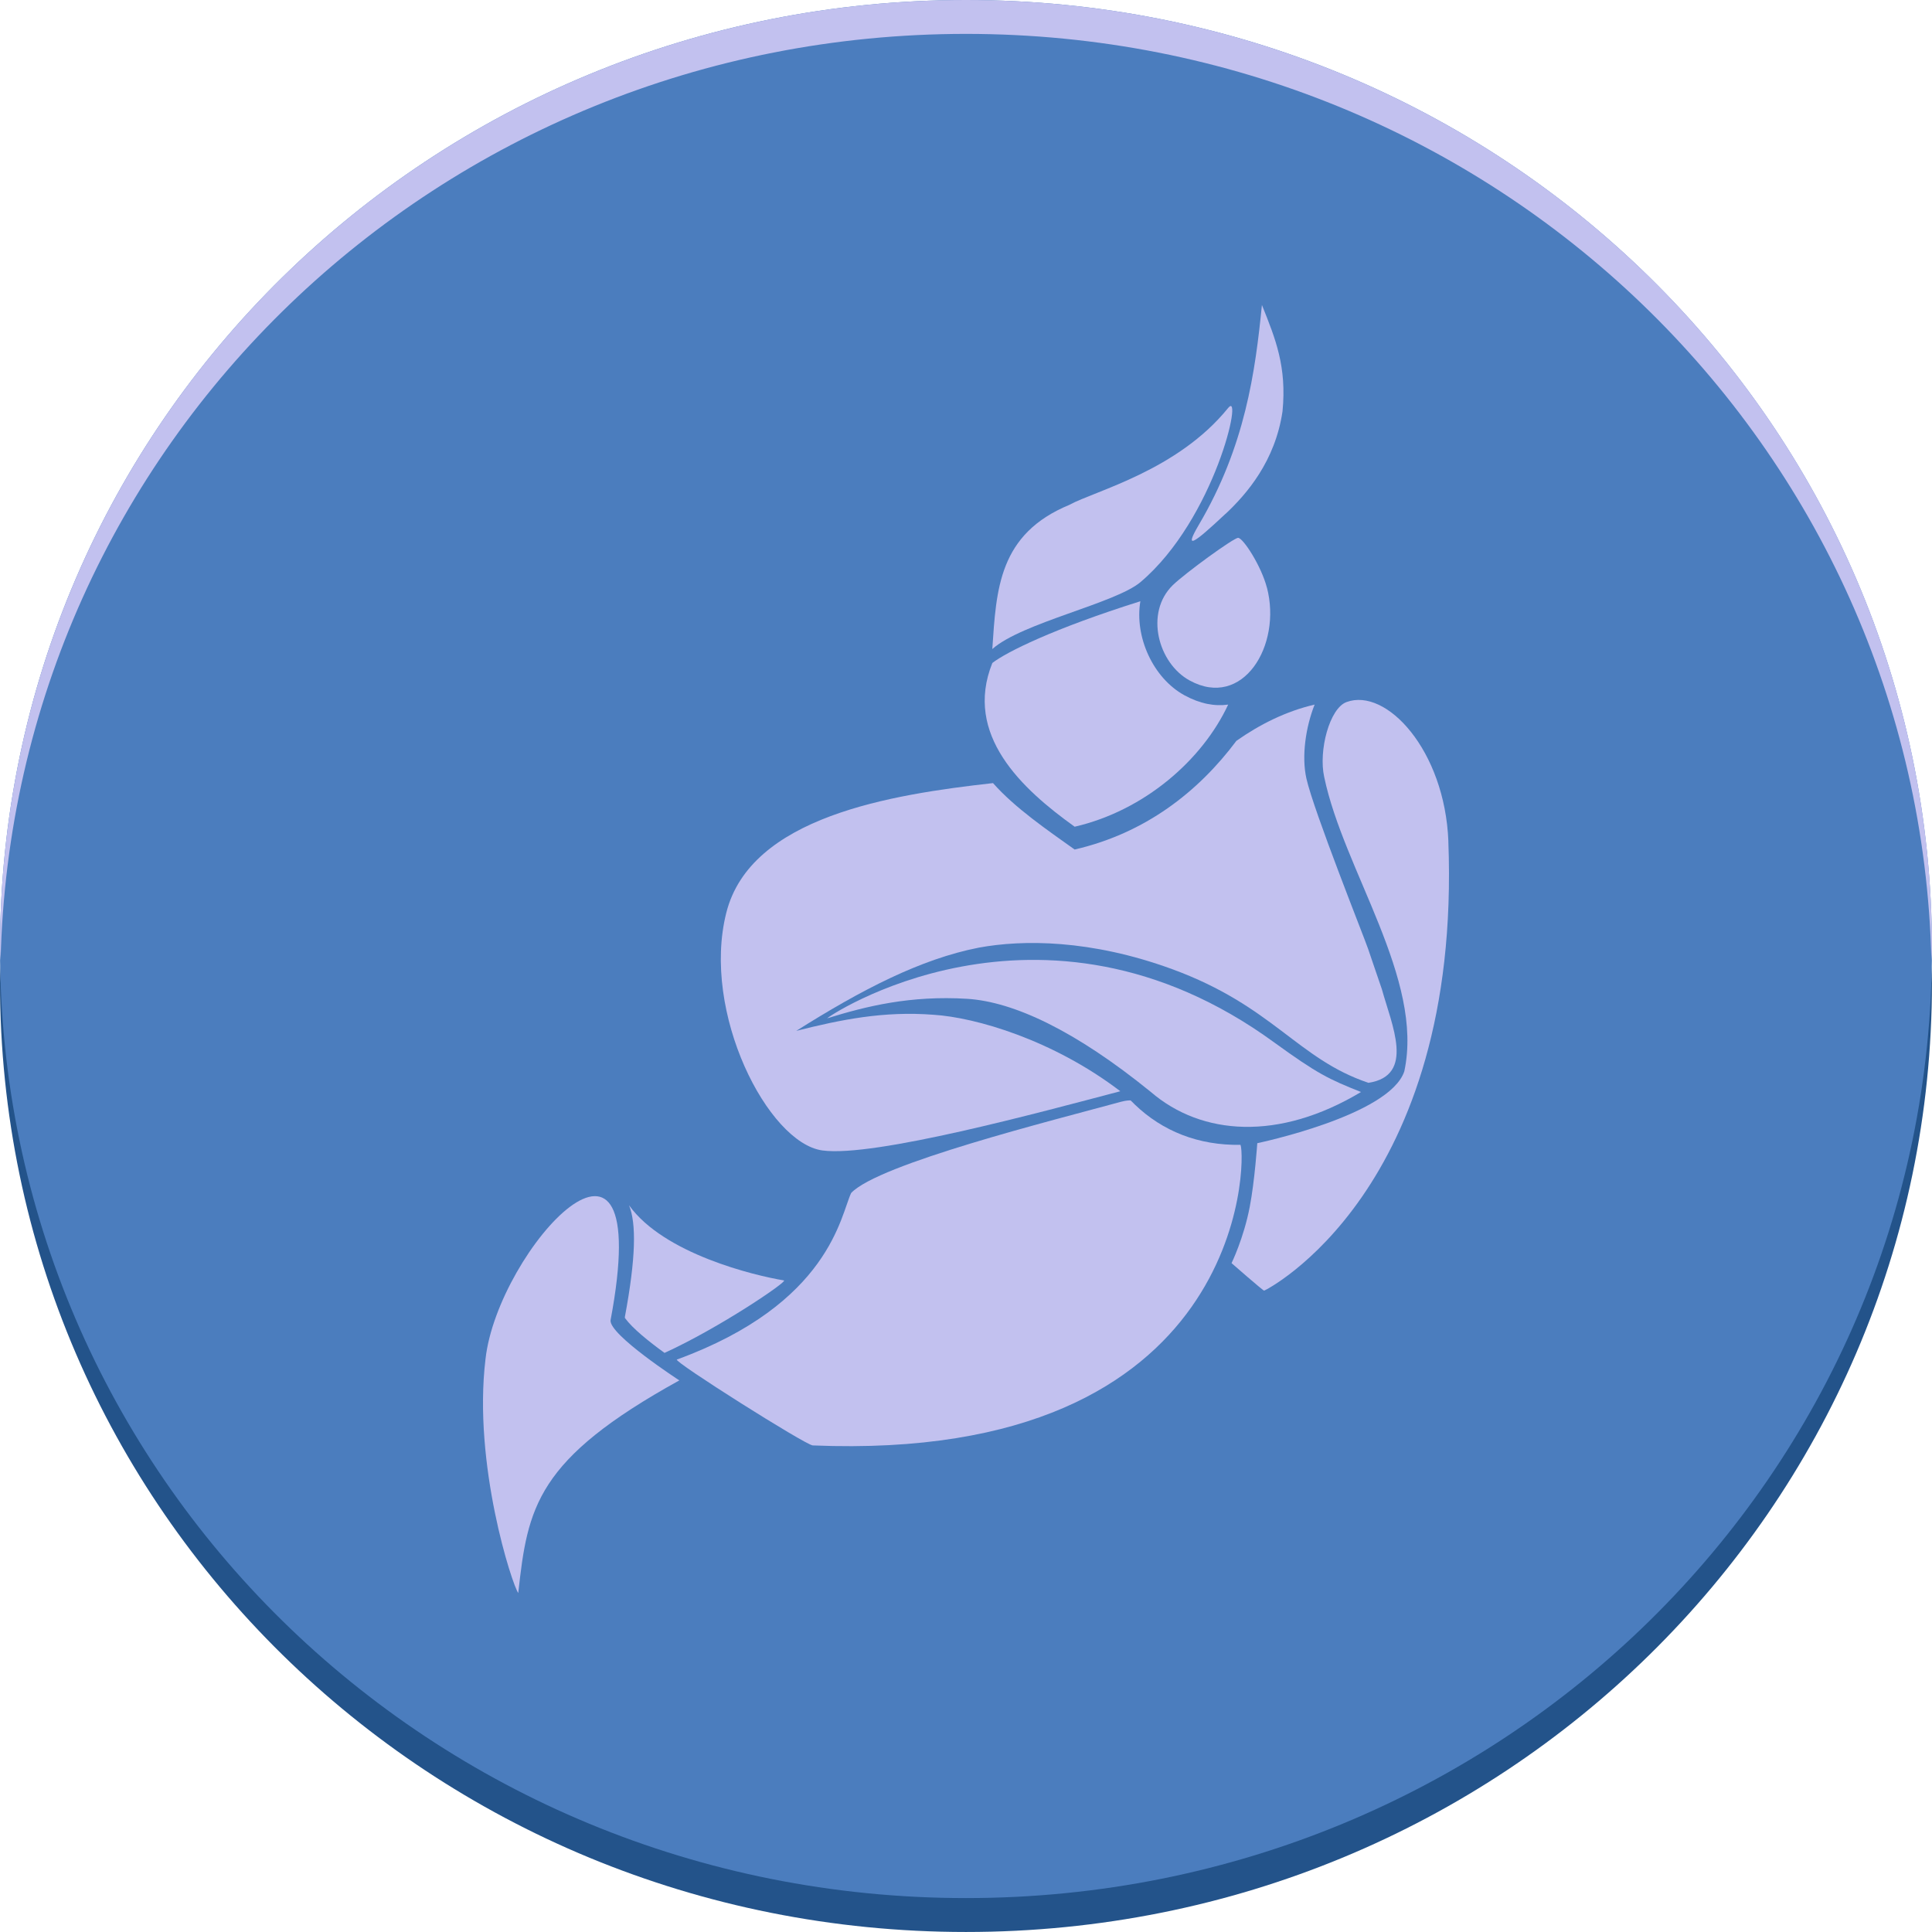 <svg width="100" height="100" viewBox="0 0 100 100" fill="none" xmlns="http://www.w3.org/2000/svg">
<path d="M0.091 49.123C0.07 49.709 0 50.284 0 50.877C7.14286e-07 78.091 22.299 99.999 49.999 99.999C77.698 99.999 99.997 78.091 99.997 50.877C99.997 50.285 99.927 49.71 99.906 49.123C98.964 75.512 77.093 96.491 49.997 96.491C22.901 96.491 1.031 75.512 0.088 49.123H0.091Z" fill="#23538A"/>
<path d="M99.997 49.122C99.997 21.909 77.698 0 49.999 0C22.299 0 0 21.909 0 49.122C0 76.336 22.299 98.244 49.999 98.244C77.698 98.244 99.997 76.336 99.997 49.122Z" fill="#4B7DBE"/>
<g opacity="0.2">
<g opacity="0.2">
<g opacity="0.2">
<path opacity="0.2" d="M68.044 38.224C66.578 38.562 65.203 39.249 63.996 40.1C62.016 42.747 59.273 44.883 55.623 45.725C54.239 44.736 52.55 43.589 51.398 42.287C46.116 42.878 38.846 44.023 37.593 48.999C36.289 54.164 39.75 60.91 42.566 61.301C45.239 61.665 53.832 59.33 57.987 58.236C54.507 55.58 50.502 54.416 48.318 54.278C45.743 54.078 43.525 54.529 41.216 55.111C44.589 52.984 47.643 51.395 50.662 50.804C52.925 50.386 56.441 50.37 60.666 51.915C65.905 53.833 67.155 56.569 70.832 57.8C73.264 57.427 72.03 54.789 71.525 52.955C71.189 51.957 70.921 51.202 70.814 50.87C70.628 50.315 68 43.743 67.619 42.049C67.362 40.894 67.582 39.393 68.046 38.22" fill="#23538A"/>
<path opacity="0.2" d="M55.358 27.882C51.692 29.393 51.567 32.249 51.362 35.348C52.899 33.985 57.728 32.985 59.033 31.883C62.885 28.618 64.378 21.872 63.569 22.87C60.951 26.108 56.706 27.151 55.358 27.88" fill="#23538A"/>
<path opacity="0.2" d="M35.17 73.207C35.17 73.207 31.529 70.845 31.602 70.091C33.99 57.425 25.752 66.435 25.129 72.105C24.472 77.548 26.522 83.825 26.825 84.207C27.313 79.762 27.747 77.297 35.17 73.198V73.207Z" fill="#23538A"/>
<path opacity="0.2" d="M74.968 45.298C74.782 40.584 71.754 37.328 69.695 38.093C68.816 38.415 68.238 40.611 68.541 41.973C69.552 46.819 73.716 52.417 72.686 57.209C71.913 59.5 65.077 60.925 65.077 60.925C65.077 60.925 64.943 62.888 64.686 64.223C64.375 65.846 63.745 67.133 63.745 67.133C63.745 67.133 65.37 68.557 65.431 68.557C65.502 68.557 75.659 63.401 74.966 45.298" fill="#23538A"/>
<path opacity="0.2" d="M70.451 58.278C68.764 57.609 68.178 57.322 65.975 55.726C53.805 46.836 42.6 54.537 42.821 54.459C44.837 53.835 47.118 53.27 50.073 53.453C52.462 53.608 55.639 55.084 59.564 58.271C62.2 60.538 66.196 60.823 70.439 58.28L70.451 58.278Z" fill="#23538A"/>
<path opacity="0.2" d="M59.025 32.874C54.525 34.29 52.091 35.505 51.363 36.07C49.873 39.786 52.882 42.582 55.625 44.545C59.229 43.711 62.23 41.097 63.57 38.224C62.868 38.319 62.123 38.188 61.298 37.737C59.691 36.852 58.714 34.725 59.025 32.874Z" fill="#23538A"/>
<path opacity="0.2" d="M65.575 32.171C65.282 31.042 64.341 29.593 64.084 29.593C63.853 29.593 61.35 31.415 60.703 32.042C59.237 33.476 59.948 36.087 61.573 36.974C64.325 38.485 66.357 35.167 65.578 32.173" fill="#23538A"/>
<path opacity="0.2" d="M63.436 28.351C64.536 27.317 66.002 25.623 66.383 23.045C66.606 20.736 66.029 19.311 65.317 17.54C64.972 20.996 64.456 24.841 62.049 28.922C61.295 30.206 61.704 29.973 63.433 28.348" fill="#23538A"/>
<path opacity="0.2" d="M32.559 64.138C32.941 65.076 32.914 66.856 32.346 69.903C32.337 69.93 32.346 69.947 32.346 69.972C32.746 70.519 33.571 71.179 34.396 71.779C37.237 70.485 40.805 68.063 40.575 68.027C39.057 67.776 34.362 66.656 32.559 64.138Z" fill="#23538A"/>
<path opacity="0.2" d="M58.527 58.711C58.402 58.711 58.304 58.711 58.029 58.78C54.495 59.744 45.468 62 44.056 63.503C43.506 64.65 42.965 69.224 35.036 72.124C34.813 72.202 41.695 76.551 42.068 76.569C64.529 77.489 64.502 61.731 64.209 61.011C62.025 61.047 60.17 60.3 58.74 58.926C58.67 58.858 58.606 58.786 58.527 58.718" fill="#23538A"/>
</g>
</g>
</g>
<path d="M50 0C22.301 0 0 21.906 0 49.12C0 49.319 0.02 49.513 0.031 49.709C0.661 23.042 22.7 1.754 50 1.754C77.3 1.754 99.339 23.042 99.969 49.709C99.98 49.513 100 49.319 100 49.12C100 21.906 77.699 0 50 0Z" fill="#C2C1EF"/>
<path d="M68.044 36.47C66.578 36.808 65.203 37.495 63.996 38.346C62.016 40.993 59.273 43.129 55.623 43.971C54.239 42.982 52.55 41.836 51.398 40.533C46.116 41.124 38.846 42.269 37.593 47.245C36.289 52.41 39.75 59.156 42.566 59.547C45.239 59.911 53.832 57.576 57.987 56.482C54.507 53.826 50.502 52.661 48.318 52.524C45.743 52.324 43.525 52.775 41.216 53.357C44.589 51.23 47.643 49.641 50.662 49.05C52.925 48.632 56.441 48.617 60.666 50.161C65.905 52.079 67.155 54.815 70.832 56.047C73.264 55.673 72.03 53.035 71.525 51.201C71.189 50.203 70.921 49.448 70.814 49.117C70.628 48.561 68 41.989 67.619 40.295C67.362 39.14 67.582 37.639 68.046 36.466" fill="#C2C1EF"/>
<path d="M55.358 26.128C51.692 27.64 51.567 30.495 51.362 33.594C52.899 32.231 57.728 31.231 59.033 30.129C62.885 26.864 64.378 20.118 63.569 21.116C60.951 24.355 56.706 25.397 55.358 26.126" fill="#C2C1EF"/>
<path d="M35.17 71.454C35.17 71.454 31.529 69.091 31.602 68.338C33.99 55.671 25.752 64.681 25.129 70.351C24.472 75.794 26.522 82.071 26.825 82.453C27.313 78.008 27.747 75.543 35.17 71.445V71.454Z" fill="#C2C1EF"/>
<path d="M74.968 43.544C74.782 38.83 71.754 35.574 69.695 36.339C68.816 36.661 68.238 38.857 68.541 40.219C69.552 45.065 73.716 50.663 72.686 55.455C71.913 57.746 65.077 59.171 65.077 59.171C65.077 59.171 64.943 61.134 64.686 62.469C64.375 64.092 63.745 65.379 63.745 65.379C63.745 65.379 65.37 66.803 65.431 66.803C65.502 66.803 75.659 61.647 74.966 43.544" fill="#C2C1EF"/>
<path d="M70.451 56.524C68.764 55.855 68.178 55.568 65.975 53.972C53.805 45.082 42.6 52.783 42.821 52.706C44.837 52.081 47.118 51.516 50.073 51.699C52.462 51.854 55.639 53.33 59.564 56.517C62.2 58.784 66.196 59.069 70.439 56.526L70.451 56.524Z" fill="#C2C1EF"/>
<path d="M59.025 31.12C54.525 32.536 52.091 33.752 51.363 34.316C49.873 38.032 52.882 40.828 55.625 42.791C59.229 41.957 62.23 39.344 63.57 36.47C62.868 36.565 62.123 36.434 61.298 35.983C59.691 35.099 58.714 32.971 59.025 31.12Z" fill="#C2C1EF"/>
<path d="M65.575 30.417C65.282 29.288 64.341 27.839 64.084 27.839C63.853 27.839 61.35 29.661 60.703 30.288C59.237 31.722 59.948 34.333 61.573 35.22C64.325 36.731 66.357 33.413 65.578 30.419" fill="#C2C1EF"/>
<path d="M63.436 26.597C64.536 25.563 66.002 23.869 66.383 21.291C66.606 18.982 66.029 17.558 65.317 15.786C64.972 19.242 64.456 23.087 62.049 27.168C61.295 28.452 61.704 28.219 63.433 26.594" fill="#C2C1EF"/>
<path d="M32.559 62.385C32.941 63.323 32.914 65.103 32.346 68.15C32.337 68.177 32.346 68.195 32.346 68.219C32.746 68.766 33.571 69.426 34.396 70.026C37.237 68.732 40.805 66.31 40.575 66.274C39.057 66.023 34.362 64.903 32.559 62.385Z" fill="#C2C1EF"/>
<path d="M58.527 56.957C58.402 56.957 58.304 56.957 58.029 57.026C54.495 57.99 45.468 60.246 44.056 61.749C43.506 62.896 42.965 67.47 35.036 70.37C34.813 70.448 41.695 74.797 42.068 74.815C64.529 75.735 64.502 59.977 64.209 59.257C62.025 59.293 60.17 58.546 58.74 57.173C58.67 57.104 58.606 57.033 58.527 56.964" fill="#C2C1EF"/>
</svg>
